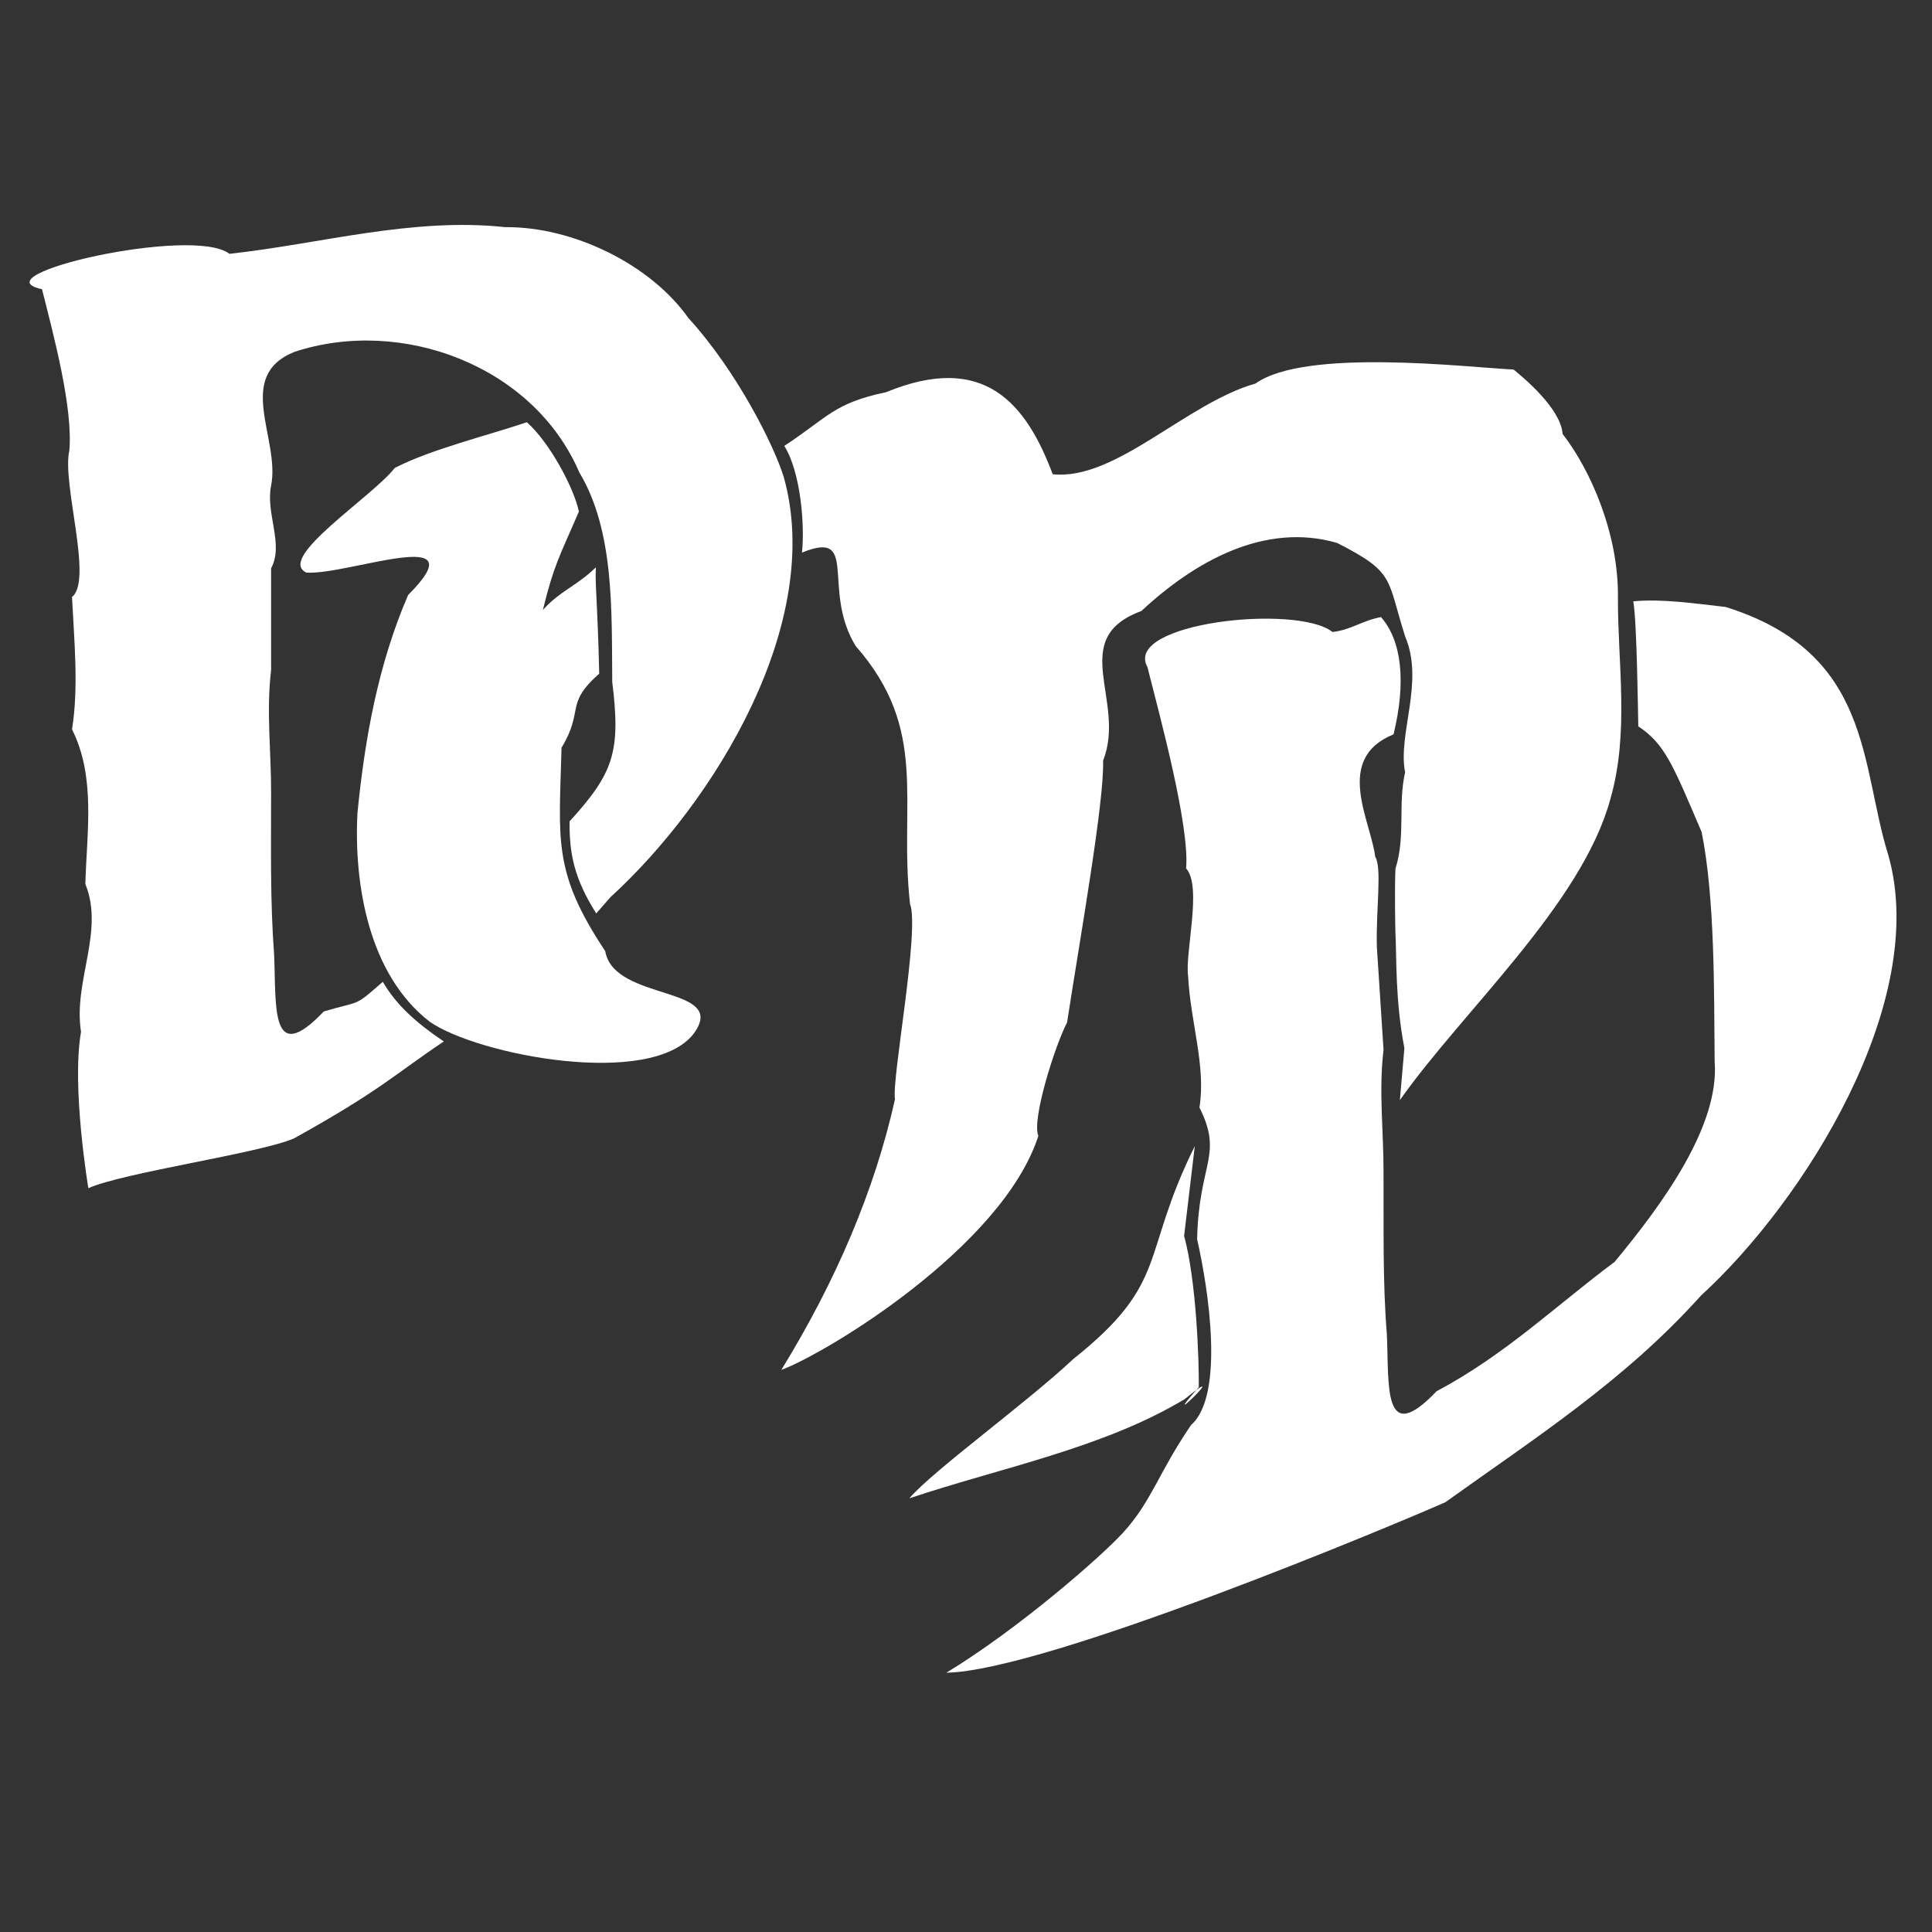 <?xml version="1.0" encoding="UTF-8" standalone="no"?>
<!-- Created with Inkscape (http://www.inkscape.org/) -->

<svg
   width="5mm"
   height="5mm"
   viewBox="0 0 5 5"
   version="1.1"
   id="svg1"
   inkscape:version="1.3.2 (1:1.3.2+202311252150+091e20ef0f)"
   sodipodi:docname="favicon-silhouette.svg"
   xmlns:inkscape="http://www.inkscape.org/namespaces/inkscape"
   xmlns:sodipodi="http://sodipodi.sourceforge.net/DTD/sodipodi-0.dtd"
   xmlns="http://www.w3.org/2000/svg"
   xmlns:svg="http://www.w3.org/2000/svg">
  <rect x="0" y="0" width="5" height="5" fill="#333333" stroke="none"/>
  <sodipodi:namedview
     id="namedview1"
     pagecolor="#ffffff"
     bordercolor="#000000"
     borderopacity="0.25"
     inkscape:showpageshadow="2"
     inkscape:pageopacity="0.0"
     inkscape:pagecheckerboard="0"
     inkscape:deskcolor="#d1d1d1"
     inkscape:document-units="mm"
     inkscape:zoom="32"
     inkscape:cx="0.078125"
     inkscape:cy="9.796875"
     inkscape:window-width="2291"
     inkscape:window-height="1289"
     inkscape:window-x="26"
     inkscape:window-y="23"
     inkscape:window-maximized="0"
     inkscape:current-layer="layer1"
     showgrid="false" />
  <defs
     id="defs1" />
  <g
     inkscape:label="Layer 1"
     inkscape:groupmode="layer"
     id="layer1"
     transform="translate(-48.68,-79.249)">
    <g
       id="g1"
       transform="matrix(0.863,0,0,0.863,6.947,11.174)"
       style="fill:#ffffff;fill-opacity:1">
      <path
         style="font-size:3.175px;font-family:'Hobbiton Brushhand';-inkscape-font-specification:'Hobbiton Brushhand, Normal';fill:#ffffff;fill-opacity:1;stroke:none;stroke-width:0.052;stroke-dasharray:none;stroke-opacity:1"
         d="m 50.144,80.584 c -0.055,0.054 -0.107,0.07 -0.158,0.127 0.034,-0.138 0.05,-0.16 0.108,-0.295 -0.014,-0.069 -0.087,-0.207 -0.156,-0.268 -0.125,0.042 -0.287,0.081 -0.396,0.137 -0.069,0.088 -0.357,0.271 -0.265,0.314 0.124,0.008 0.52,-0.148 0.305,0.067 -0.09,0.208 -0.13,0.431 -0.152,0.654 -0.011,0.212 0.033,0.484 0.217,0.626 0.144,0.1 0.663,0.2 0.791,0.036 0.108,-0.146 -0.239,-0.095 -0.265,-0.248 -0.159,-0.239 -0.138,-0.333 -0.131,-0.61 0.069,-0.114 0.008,-0.129 0.113,-0.222 -0.005,-0.219 -0.013,-0.267 -0.01,-0.318 z m 1.797,1.735 c -0.164,0.33 -0.074,0.407 -0.364,0.638 -0.143,0.134 -0.42,0.334 -0.492,0.418 0.275,-0.092 0.58,-0.15 0.825,-0.297 0.157,-0.127 -0.093,0.116 0.043,-0.036 9.65e-4,-0.077 -0.007,-0.319 -0.044,-0.454 z m 0.615,-0.138 c 0.188,-0.267 0.545,-0.587 0.631,-0.902 0.058,-0.201 0.022,-0.408 0.023,-0.606 0.002,-0.192 -0.083,-0.383 -0.166,-0.49 -0.005,-0.075 -0.116,-0.168 -0.147,-0.193 -0.142,-0.007 -0.624,-0.065 -0.774,0.042 -0.208,0.059 -0.42,0.292 -0.608,0.272 -0.08,-0.213 -0.206,-0.367 -0.5,-0.246 -0.157,0.033 -0.174,0.075 -0.305,0.161 0.049,0.078 0.062,0.237 0.053,0.32 0.174,-0.071 0.057,0.11 0.161,0.28 0.222,0.253 0.129,0.466 0.163,0.773 0.03,0.079 -0.056,0.528 -0.045,0.586 -0.061,0.274 -0.178,0.547 -0.341,0.812 0.133,-0.049 0.663,-0.368 0.771,-0.702 -0.021,-0.046 0.049,-0.269 0.086,-0.34 0.041,-0.265 0.112,-0.665 0.108,-0.785 0.071,-0.18 -0.11,-0.366 0.115,-0.449 0.16,-0.149 0.37,-0.267 0.587,-0.204 0.174,0.089 0.148,0.104 0.204,0.281 0.058,0.136 -0.023,0.292 -2.66e-4,0.407 l -2e-6,4e-6 c -0.022,0.095 0.002,0.191 -0.029,0.289 -0.003,0.07 -1.64e-4,0.187 -1.64e-4,0.187 0.004,0.083 -7.92e-4,0.207 0.027,0.351 z"
         id="path29"
         sodipodi:nodetypes="ccccccccccccccccccccccccccccccccccccccccsccccccc" />
      <path
         id="path30"
         style="font-size:3.175px;font-family:'Hobbiton Brushhand';-inkscape-font-specification:'Hobbiton Brushhand, Normal';fill:#ffffff;fill-opacity:1;stroke:none;stroke-width:0.052;stroke-dasharray:none;stroke-opacity:1"
         d="m 50.189,81.572 c 0.311,-0.284 0.643,-0.823 0.519,-1.261 -0.029,-0.093 -0.139,-0.315 -0.286,-0.476 -0.113,-0.16 -0.345,-0.274 -0.549,-0.272 -0.279,-0.03 -0.553,0.05 -0.827,0.08 -0.108,-0.085 -0.76,0.064 -0.562,0.106 0.036,0.143 0.093,0.355 0.082,0.484 -0.023,0.098 0.072,0.389 0.008,0.439 0.007,0.138 0.02,0.273 4.2e-5,0.397 0.072,0.144 0.044,0.308 0.04,0.464 0.058,0.142 -0.037,0.292 -0.013,0.443 -0.029,0.166 0.022,0.469 0.022,0.469 0.105,-0.047 0.51,-0.104 0.616,-0.149 0.262,-0.145 0.307,-0.196 0.45,-0.291 -0.08,-0.054 -0.142,-0.108 -0.183,-0.179 -0.088,0.077 -0.062,0.055 -0.177,0.089 -0.162,0.17 -0.142,-0.018 -0.149,-0.171 -0.012,-0.16 -0.009,-0.321 -0.009,-0.482 h 2.2e-5 c 5.18e-4,-0.127 -0.015,-0.245 0,-0.371 v -0.305 c 0.039,-0.072 -0.017,-0.164 0,-0.248 0.028,-0.14 -0.111,-0.328 0.07,-0.401 0.322,-0.106 0.717,0.042 0.854,0.361 0.106,0.176 0.097,0.416 0.099,0.629 0.026,0.21 0.004,0.273 -0.128,0.418 -0.001,0.096 0.014,0.172 0.08,0.276 z"
         sodipodi:nodetypes="cccccccccccscccccccccccccccc" />
      <path
         id="path28"
         style="font-size:3.175px;font-family:'Hobbiton Brushhand';-inkscape-font-specification:'Hobbiton Brushhand, Normal';fill:#ffffff;fill-opacity:1;stroke:none;stroke-width:0.052;stroke-dasharray:none;stroke-opacity:1"
         d="m 52.502,80.732 c -0.056,0.009 -0.092,0.039 -0.148,0.045 -0.108,-0.085 -0.629,-0.027 -0.555,0.105 0.036,0.143 0.127,0.475 0.116,0.604 0.049,0.054 -0.004,0.253 0.006,0.323 0.007,0.138 0.054,0.27 0.034,0.394 0.072,0.144 -0.002,0.165 -0.007,0.395 0.034,0.149 0.083,0.468 -0.018,0.557 -0.099,0.145 -0.118,0.229 -0.205,0.324 -0.066,0.072 -0.313,0.288 -0.529,0.419 0.298,-0.005 1.344,-0.444 1.496,-0.511 0.274,-0.196 0.539,-0.366 0.767,-0.62 0.311,-0.284 0.686,-0.882 0.562,-1.32 -0.085,-0.271 -0.047,-0.607 -0.488,-0.745 -0.091,-0.01 -0.187,-0.025 -0.277,-0.017 0.011,0.061 0.014,0.336 0.015,0.375 0.08,0.053 0.104,0.116 0.19,0.317 0.04,0.2 0.037,0.475 0.039,0.688 0.015,0.192 -0.154,0.425 -0.3,0.601 -0.176,0.131 -0.327,0.278 -0.534,0.388 -0.162,0.17 -0.142,-0.018 -0.149,-0.171 -0.013,-0.16 -0.009,-0.321 -0.01,-0.482 h 4.3e-5 c 5.18e-4,-0.127 -0.015,-0.245 0,-0.371 l -0.02,-0.308 c -0.003,-0.117 0.016,-0.237 -0.005,-0.271 -0.013,-0.108 -0.125,-0.294 0.055,-0.367 0.038,-0.156 0.025,-0.281 -0.038,-0.352 z"
         sodipodi:nodetypes="ccccccccscccccccccccccccccccc" />
    </g>
  </g>
</svg>
